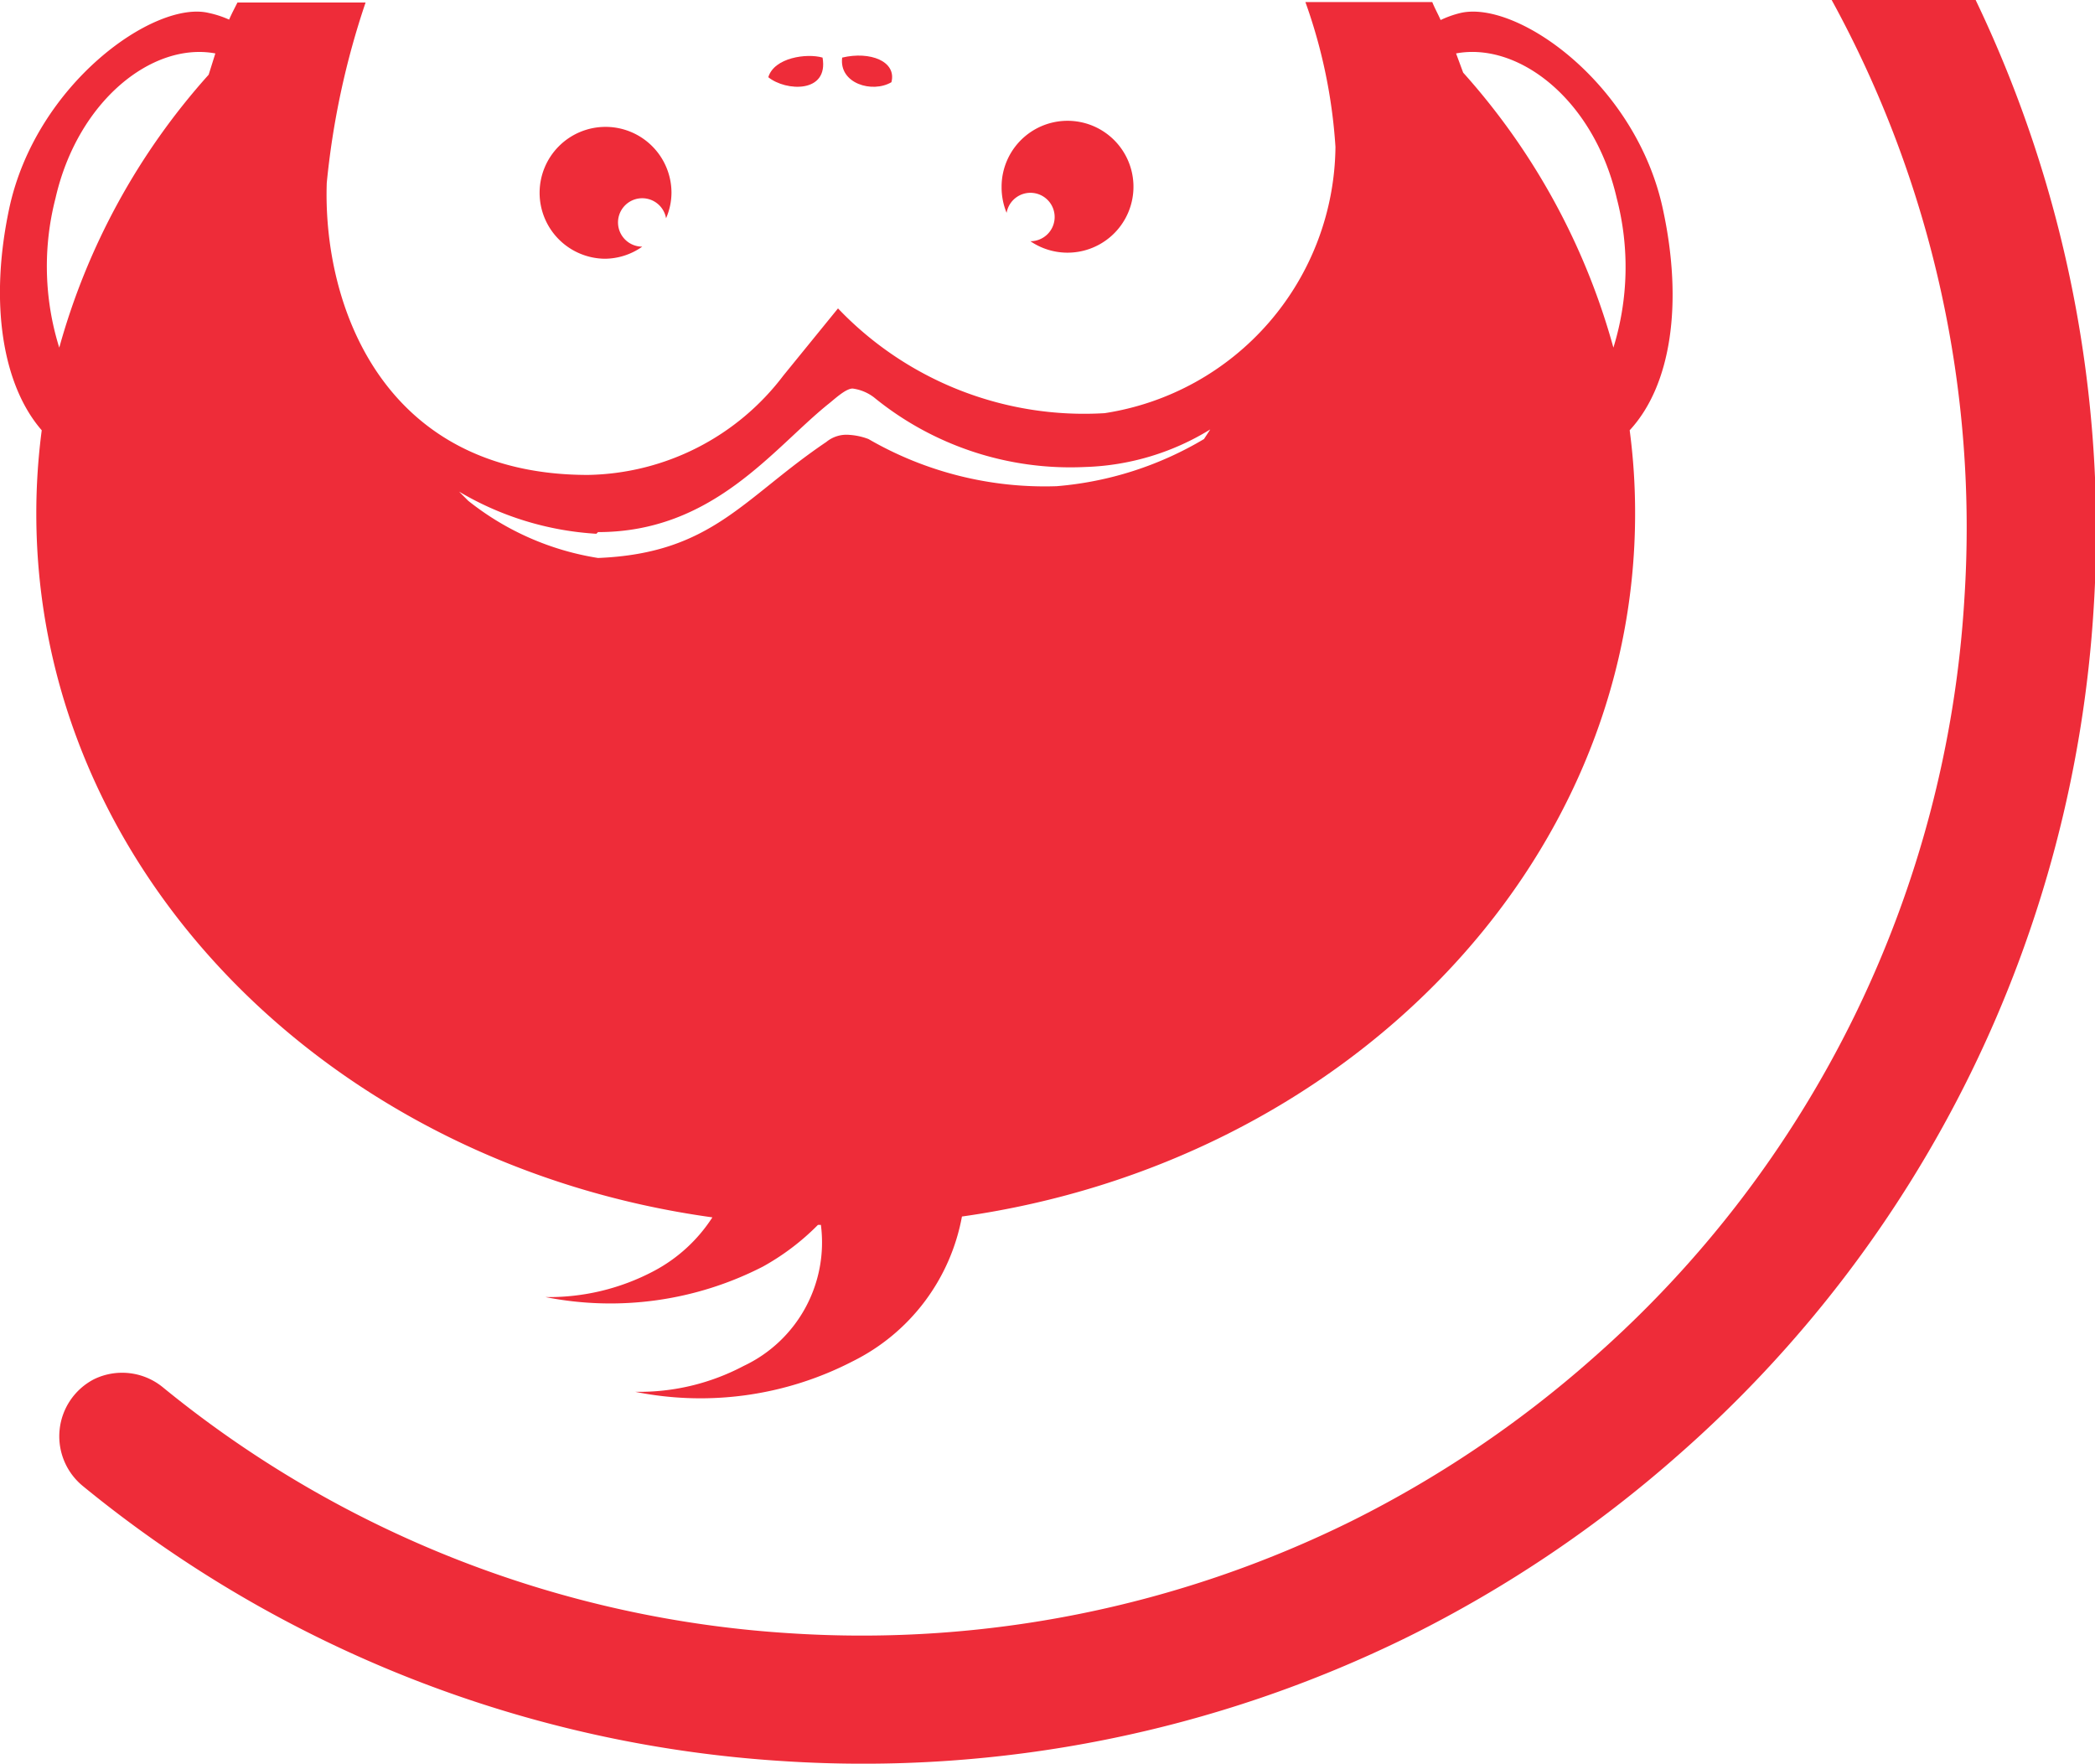 <svg xmlns="http://www.w3.org/2000/svg" viewBox="0 0 50.2 42.26"><defs><style>.cls-1,.cls-2{fill:#ee2c39;}.cls-1{fill-rule:evenodd;}</style></defs><title>monkey</title><g id="Layer_2" data-name="Layer 2"><g id="Layer_1-2" data-name="Layer 1"><path class="cls-1" d="M24.12,5.1a.58.58,0,1,1,.57.68h0A1.58,1.58,0,1,0,24,4.48,1.61,1.61,0,0,0,24.12,5.1Z"/><path class="cls-1" d="M14.49,6.2a1.57,1.57,0,0,0,.9-.29h0a.58.58,0,1,1,.57-.68,1.55,1.55,0,0,0,.13-.62A1.58,1.58,0,1,0,14.49,6.2Z"/><path class="cls-1" d="M20.18,1.38c.67-.16,1.31.09,1.18.59C20.9,2.24,20.1,2,20.18,1.38Z"/><path class="cls-1" d="M18.41,1.85c.14-.47.92-.58,1.3-.47C19.86,2.24,18.83,2.19,18.41,1.85Z"/><path class="cls-2" d="M1,10.31a15.32,15.32,0,0,0-.13,2c0,8.51,7,15.59,16.2,16.86a3.76,3.76,0,0,1-1.41,1.29,5.37,5.37,0,0,1-2.59.62,8,8,0,0,0,5.21-.73,5.81,5.81,0,0,0,1.32-1h.07a3.27,3.27,0,0,1-1.85,3.38,5.35,5.35,0,0,1-2.6.62,7.94,7.94,0,0,0,5.21-.73,4.85,4.85,0,0,0,2.62-3.47c9.13-1.29,16.13-8.35,16.13-16.84a15,15,0,0,0-.13-2c1-1.08,1.28-3.05.8-5.28C39.21,2,36.35,0,35,.31a2.4,2.4,0,0,0-.48.17c-.06-.14-.14-.28-.2-.43H31.28A12.66,12.66,0,0,1,32,3.52,6.52,6.52,0,0,1,26.47,9.9a8.15,8.15,0,0,1-6.39-2.51L18.77,9a6,6,0,0,1-4.68,2.38c-4.94,0-6.36-4.1-6.26-7A19.33,19.33,0,0,1,8.76.06H5.69c-.07.14-.14.27-.2.41A2.39,2.39,0,0,0,5,.31C3.71,0,.86,2,.22,5-.26,7.26.06,9.23,1,10.31ZM38.74,4.75a6.53,6.53,0,0,1-.08,3.58,16.37,16.37,0,0,0-3.6-6.59l-.17-.46C36.4,1,38.2,2.4,38.74,4.75Zm-37.41,0C1.86,2.42,3.65,1,5.16,1.28L5,1.79A16.3,16.3,0,0,0,1.42,8.33,6.53,6.53,0,0,1,1.33,4.75Zm13,8c2.76,0,4.19-2,5.52-3.07.13-.1.41-.37.58-.37a1.08,1.08,0,0,1,.51.21A7.44,7.44,0,0,0,26,11.19a6.06,6.06,0,0,0,3-.9l-.15.23a8.21,8.21,0,0,1-3.53,1.13,8.43,8.43,0,0,1-4.51-1.13,1.57,1.57,0,0,0-.46-.1.76.76,0,0,0-.55.17c-2,1.35-2.74,2.67-5.47,2.78A6.65,6.65,0,0,1,11.22,12L11,11.78A7.3,7.3,0,0,0,14.29,12.79Z"/><path class="cls-2" d="M43.89,0a26.31,26.31,0,0,1,3.18,14.35,26.32,26.32,0,0,1-8.92,18.21,26.66,26.66,0,0,1-5.77,3.89A26.46,26.46,0,0,1,19,39.14,26.32,26.32,0,0,1,3.9,33.24a1.54,1.54,0,0,0-1.65-.19A1.54,1.54,0,0,0,2,35.62,29.36,29.36,0,0,0,18.78,42.2a29.53,29.53,0,0,0,15-3,29.75,29.75,0,0,0,6.44-4.34,29.37,29.37,0,0,0,9.95-20.32A29.4,29.4,0,0,0,47.34,0Z"/></g></g></svg>